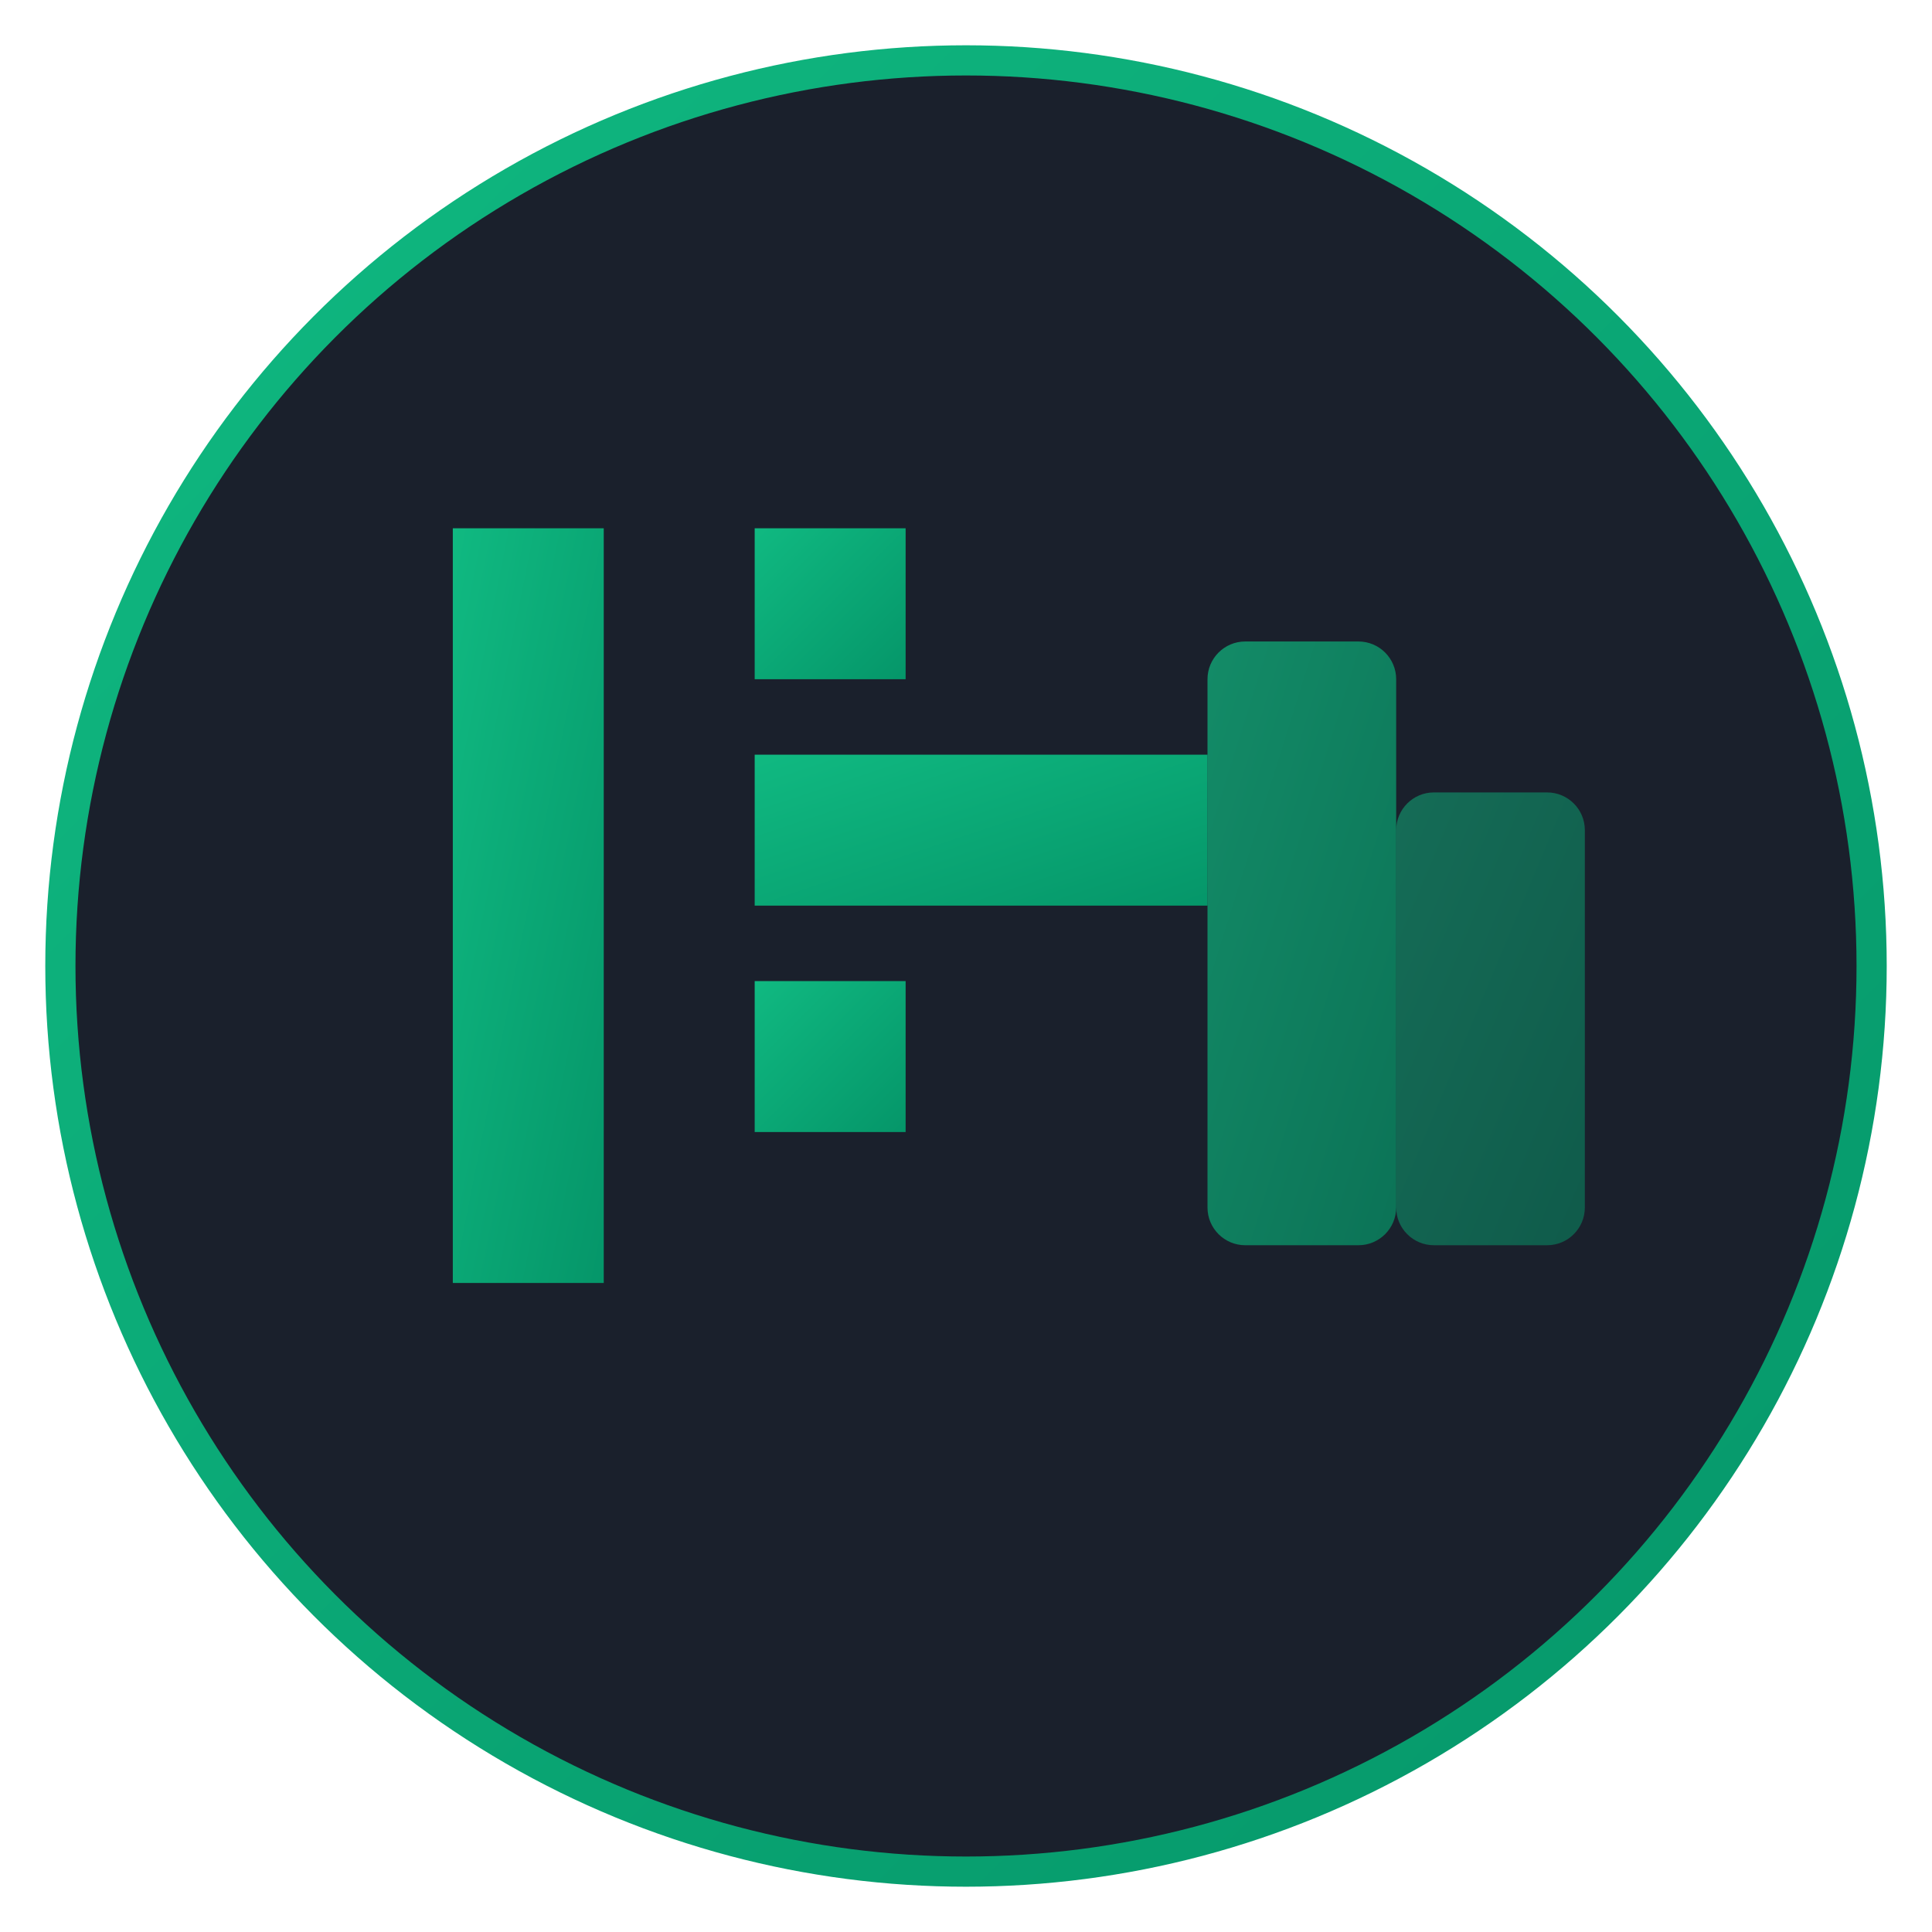 <?xml version="1.0" encoding="UTF-8"?>
<svg width="512" height="512" viewBox="0 0 512 512" fill="none" xmlns="http://www.w3.org/2000/svg">
  <defs>
    <linearGradient id="logoGradient" x1="0%" y1="0%" x2="100%" y2="100%">
      <stop offset="0%" stop-color="#10B981" />
      <stop offset="100%" stop-color="#059669" />
    </linearGradient>
    <filter id="shadow" x="-10%" y="-10%" width="120%" height="120%">
      <feDropShadow dx="0" dy="4" stdDeviation="10" flood-color="#000000" flood-opacity="0.3"/>
    </filter>
  </defs>
  
  <!-- Background Circle -->
  <circle cx="256" cy="256" r="240" fill="#1A202C" stroke="url(#logoGradient)" stroke-width="8" />
  
  <!-- LF Monogram -->
  <g filter="url(#shadow)">
    <!-- L -->
    <path d="M120 140h40v200h-40V140z" fill="url(#logoGradient)" />
    
    <!-- F -->
    <path d="M200 140h40v40h-40v-40z" fill="url(#logoGradient)" />
    <path d="M200 200h120v40H200v-40z" fill="url(#logoGradient)" />
    <path d="M200 260h40v40h-40v-40z" fill="url(#logoGradient)" />
    
    <!-- Financial Graph Element -->
    <path d="M320 180c0-5.523 4.477-10 10-10h30c5.523 0 10 4.477 10 10v140c0 5.523-4.477 10-10 10h-30c-5.523 0-10-4.477-10-10V180z" fill="url(#logoGradient)" opacity="0.7" />
    
    <path d="M370 220c0-5.523 4.477-10 10-10h30c5.523 0 10 4.477 10 10v100c0 5.523-4.477 10-10 10h-30c-5.523 0-10-4.477-10-10V220z" fill="url(#logoGradient)" opacity="0.5" />
  </g>
</svg>
